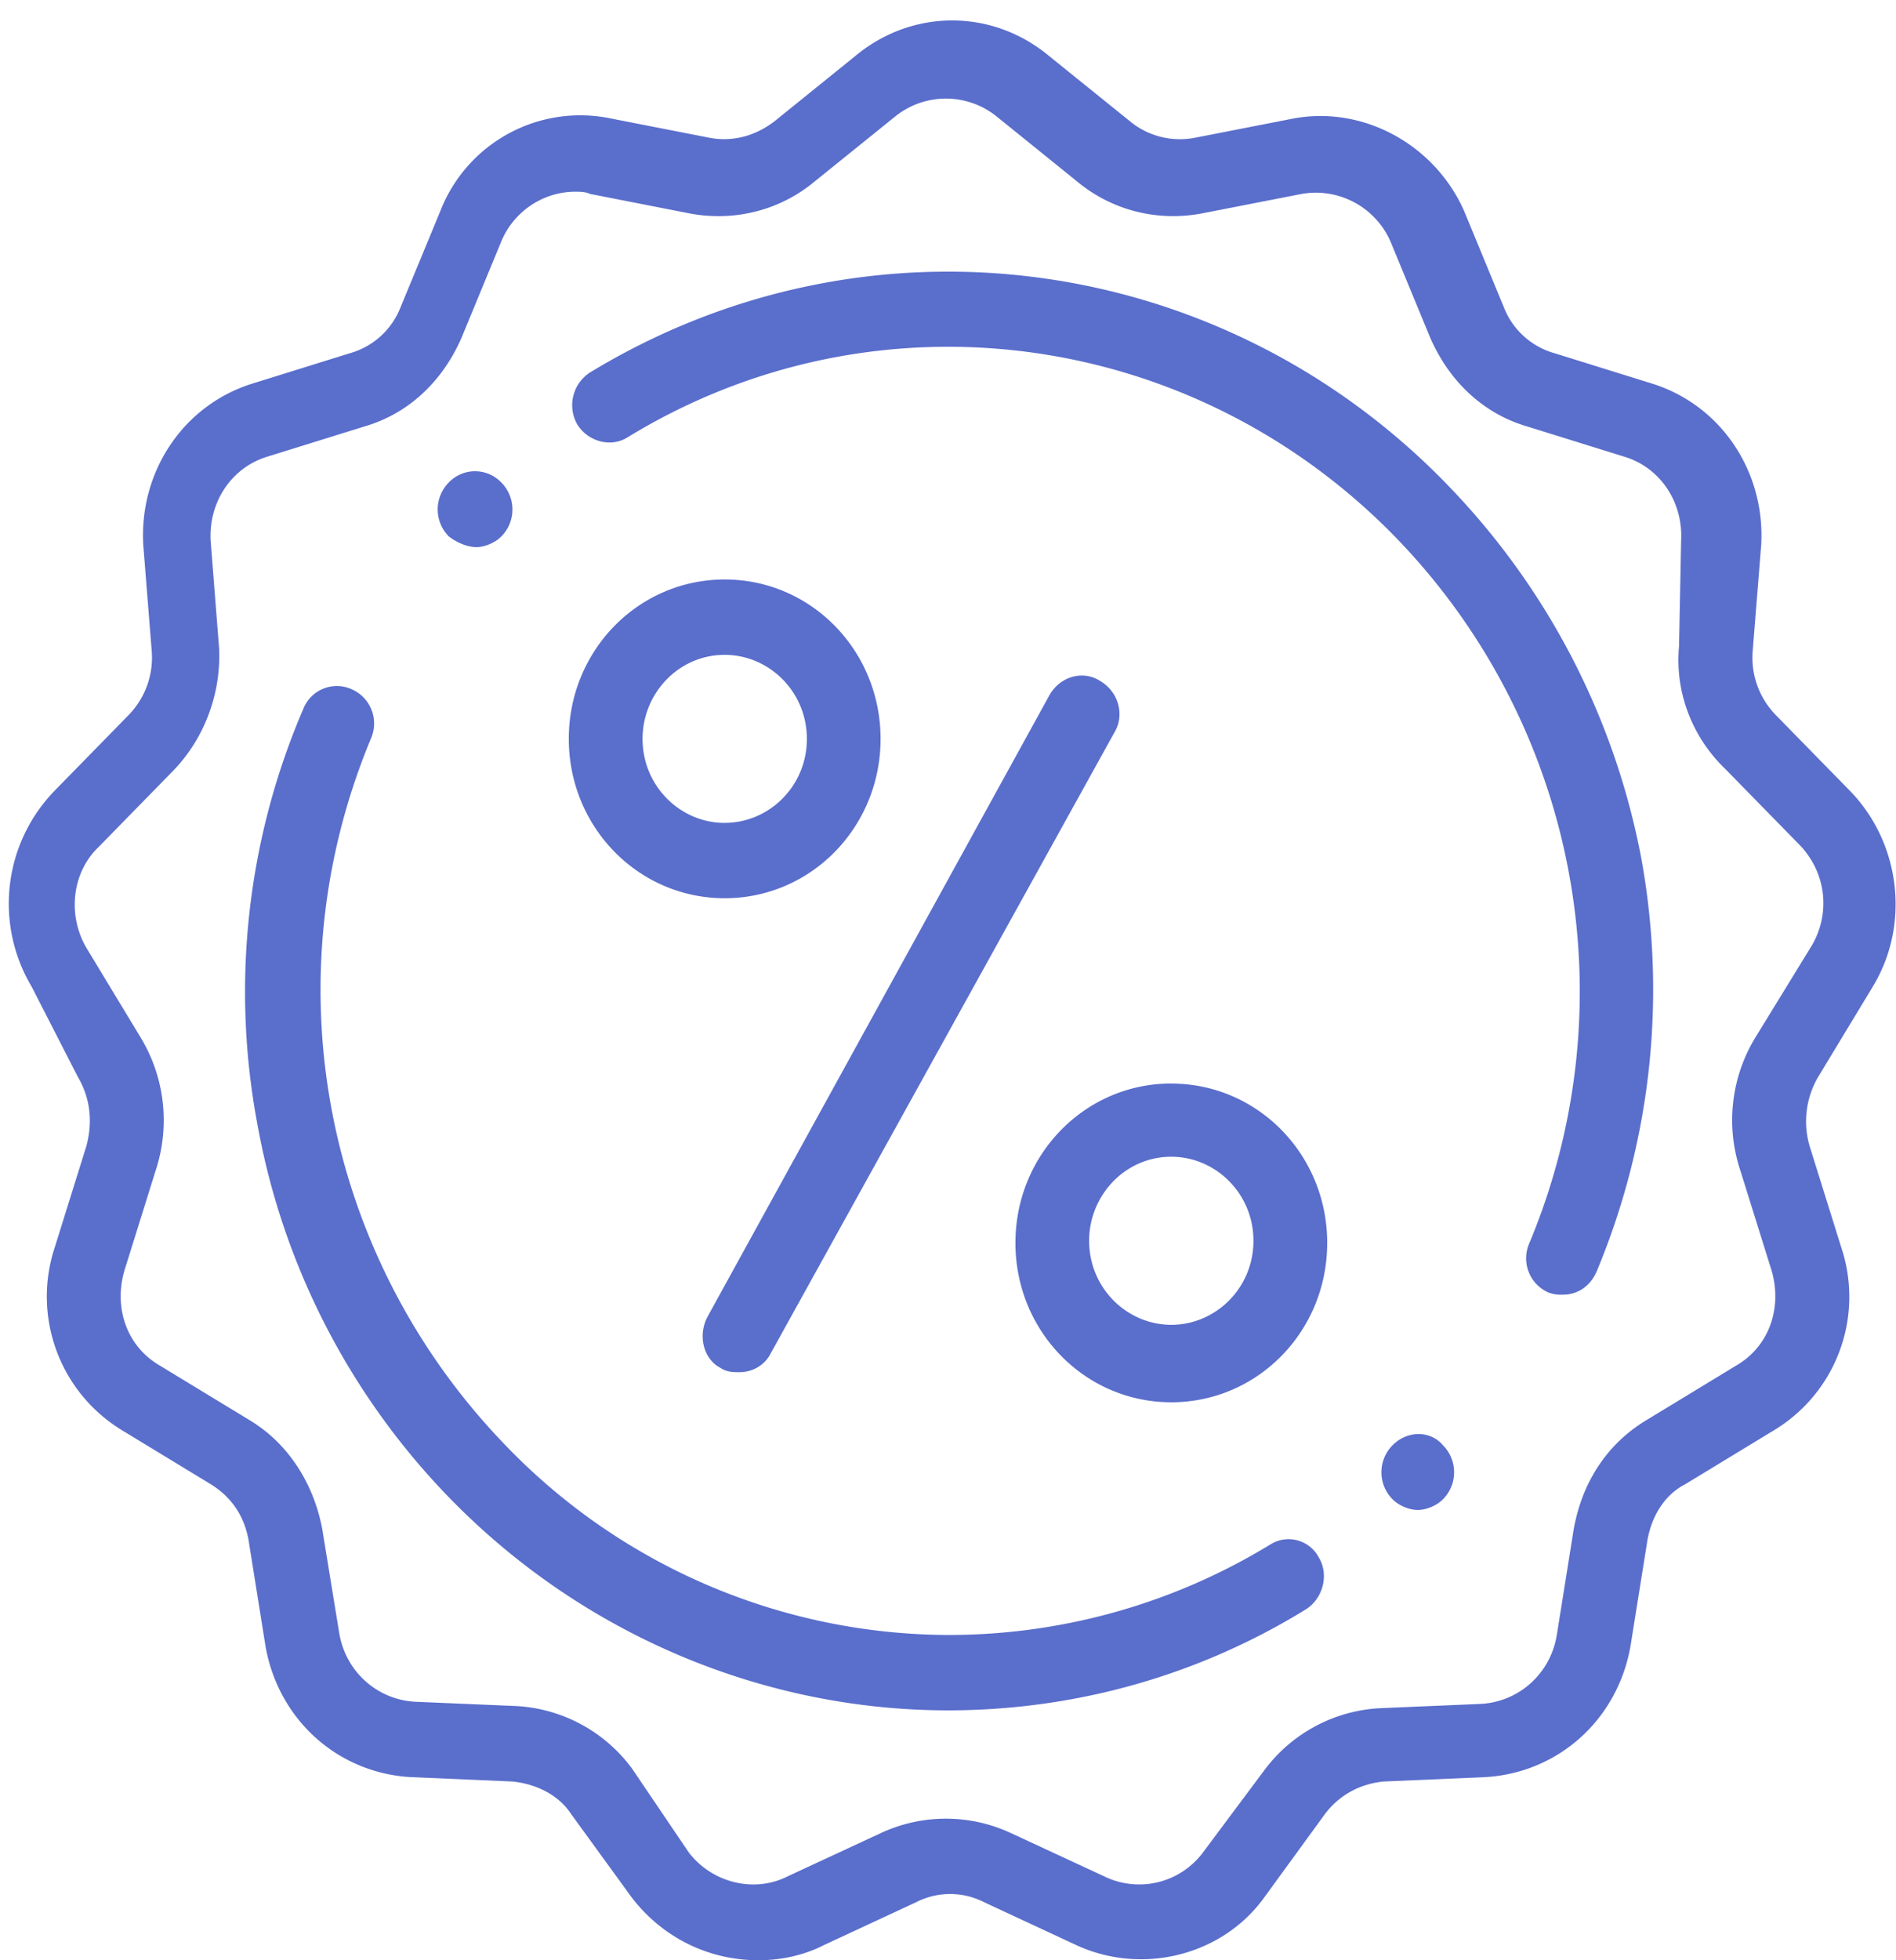 <svg width="30" height="31" xmlns="http://www.w3.org/2000/svg"><path d="M29.633 15.602c.6-.988.434-2.282-.366-3.1L28.1 11.31a1.3 1.3 0 0 1-.367-1.022l.134-1.67c.066-1.158-.634-2.214-1.734-2.554L24.6 5.587a1.214 1.214 0 0 1-.8-.716l-.633-1.533c-.467-1.056-1.6-1.669-2.7-1.464L18.9 2.18a1.243 1.243 0 0 1-1.033-.272L16.6.886c-.9-.75-2.167-.75-3.067 0l-1.266 1.022c-.3.238-.667.34-1.034.272l-1.566-.306a2.376 2.376 0 0 0-2.7 1.464l-.634 1.533a1.212 1.212 0 0 1-.8.716L4 6.064c-1.1.34-1.8 1.396-1.733 2.555l.133 1.669a1.3 1.3 0 0 1-.367 1.022L.867 12.502a2.562 2.562 0 0 0-.367 3.1l.733 1.431c.2.34.234.715.134 1.09l-.5 1.601a2.475 2.475 0 0 0 1.066 2.896l1.4.851c.334.205.534.511.6.886l.267 1.67c.2 1.158 1.133 2.01 2.3 2.077l1.6.069c.367.034.733.204.933.51l.967 1.33c.5.646 1.233.987 2 .987.333 0 .7-.068 1.033-.238l1.467-.682a1.18 1.18 0 0 1 1.067 0l1.466.682c1.034.476 2.3.17 2.967-.75l.967-1.328c.233-.307.566-.477.933-.511l1.6-.069c1.167-.068 2.1-.92 2.3-2.078l.267-1.669c.066-.375.266-.715.6-.886l1.4-.851a2.464 2.464 0 0 0 1.066-2.896l-.5-1.6a1.39 1.39 0 0 1 .134-1.091l.866-1.43zm-1.866.818a2.512 2.512 0 0 0-.234 2.078l.5 1.6c.167.58-.033 1.193-.566 1.5l-1.4.851c-.634.375-1.034.988-1.167 1.738l-.267 1.669c-.1.613-.6 1.056-1.2 1.09l-1.6.068a2.44 2.44 0 0 0-1.833.988l-.967 1.295a1.26 1.26 0 0 1-1.566.374L16 28.991a2.437 2.437 0 0 0-2.067 0l-1.466.68c-.534.273-1.2.103-1.567-.374l-.9-1.329a2.44 2.44 0 0 0-1.833-.988l-1.6-.068c-.6-.034-1.1-.477-1.2-1.09L5.1 24.187c-.133-.716-.533-1.363-1.167-1.738l-1.4-.851c-.533-.307-.733-.92-.566-1.5l.5-1.6a2.527 2.527 0 0 0-.234-2.078l-.866-1.431c-.3-.511-.234-1.192.2-1.601l1.166-1.192c.5-.511.767-1.227.734-1.942L3.333 8.55c-.033-.614.334-1.159.9-1.329l1.534-.477C6.467 6.541 7 6.03 7.3 5.348l.633-1.533c.2-.477.667-.783 1.167-.783.067 0 .167 0 .233.034l1.567.307c.7.136 1.433-.035 2-.511l1.267-1.022a1.28 1.28 0 0 1 1.6 0l1.266 1.022c.567.476 1.3.647 2 .51l1.567-.306a1.291 1.291 0 0 1 1.4.75l.633 1.532c.3.682.834 1.193 1.534 1.397l1.533.477c.567.17.933.715.9 1.329l-.033 1.669c-.067.715.2 1.43.733 1.942l1.167 1.192c.433.443.5 1.09.2 1.6l-.9 1.466zM7.533 8.653c.134 0 .3-.068.4-.17a.606.606 0 0 0 0-.852.575.575 0 0 0-.833 0 .606.606 0 0 0 0 .851c.133.103.3.17.433.17zM22.867 7.63c-3.6-3.68-9.167-4.395-13.534-1.738a.616.616 0 0 0-.2.818c.167.273.534.375.8.204 3.9-2.384 8.9-1.737 12.134 1.567A10.314 10.314 0 0 1 24.2 19.656a.591.591 0 0 0 .3.784.556.556 0 0 0 .233.034c.234 0 .434-.137.534-.375a11.56 11.56 0 0 0 .7-6.54 11.564 11.564 0 0 0-3.1-5.928zm-.834 15.227a.606.606 0 0 0 0 .852c.1.102.267.17.4.17.134 0 .3-.068.4-.17a.606.606 0 0 0 0-.852c-.2-.238-.566-.238-.8 0zM20.1 24.425a9.77 9.77 0 0 1-5.067 1.431A9.76 9.76 0 0 1 8 22.858c-2.867-2.963-3.733-7.324-2.133-11.173a.591.591 0 0 0-.3-.784.57.57 0 0 0-.767.307 11.323 11.323 0 0 0-.733 6.54 11.37 11.37 0 0 0 3.066 5.962c2.134 2.18 5 3.338 7.867 3.338 1.933 0 3.9-.51 5.667-1.6.266-.171.366-.546.2-.818a.54.54 0 0 0-.767-.205zm-8.7-2.793c.1.068.2.068.3.068.2 0 .4-.102.5-.307l5.433-9.81c.167-.273.067-.648-.233-.818-.267-.17-.633-.068-.8.238l-5.4 9.811c-.167.307-.067.682.2.818zm7.133-4.497c-1.366 0-2.466 1.124-2.466 2.521 0 1.397 1.1 2.52 2.466 2.52 1.367 0 2.467-1.123 2.467-2.52s-1.1-2.52-2.467-2.52zm0 3.816c-.7 0-1.3-.58-1.3-1.329 0-.715.567-1.329 1.3-1.329.7 0 1.3.58 1.3 1.329 0 .75-.6 1.329-1.3 1.329zM11.467 9.164C10.1 9.164 9 10.288 9 11.684c0 1.397 1.1 2.521 2.467 2.521 1.366 0 2.466-1.124 2.466-2.52 0-1.397-1.1-2.521-2.466-2.521zm0 3.85c-.7 0-1.3-.58-1.3-1.33 0-.715.566-1.328 1.3-1.328.7 0 1.3.58 1.3 1.329 0 .75-.6 1.328-1.3 1.328z" fill="#5A6ECC"/></svg>